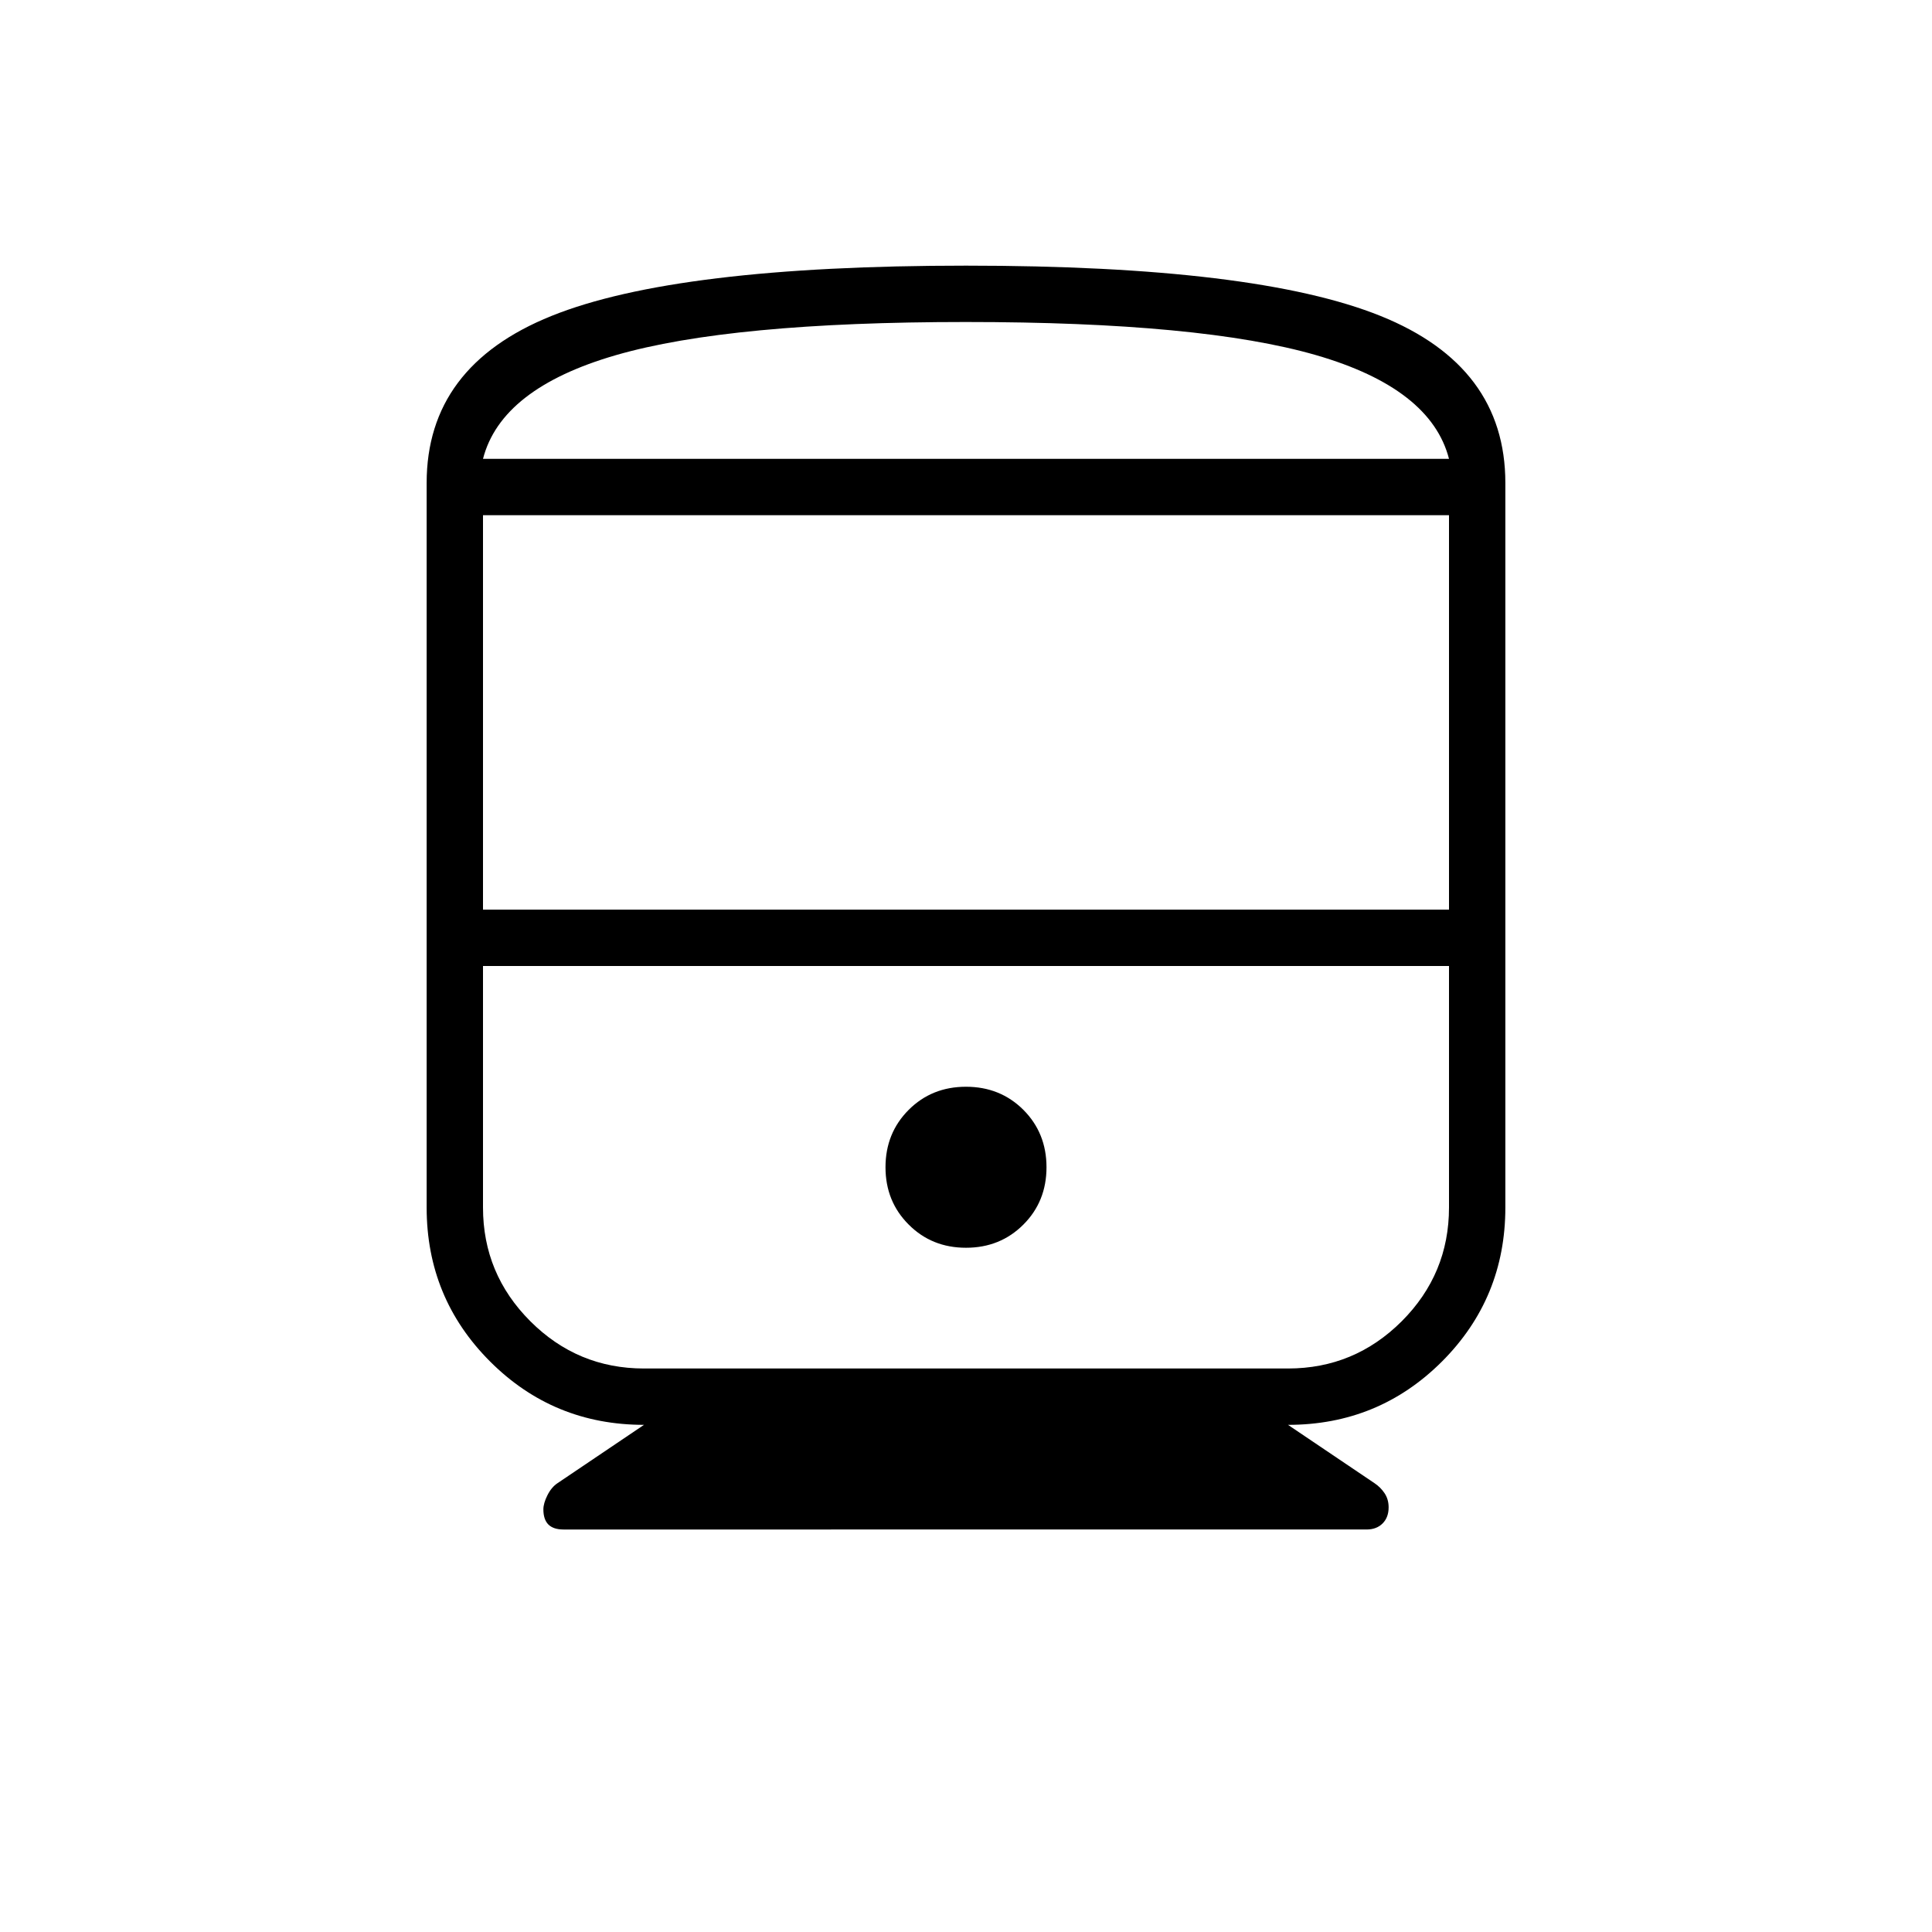 <svg xmlns="http://www.w3.org/2000/svg" height="24" width="24"><path d="M7 19q-.125 0-.188-.062-.062-.063-.062-.188 0-.075.05-.175.05-.1.125-.15L8 17.7q-1.125 0-1.912-.787Q5.3 16.125 5.3 15V6q0-1.45 1.55-2.075Q8.4 3.3 12 3.3q3.6 0 5.15.625Q18.7 4.55 18.7 6v9q0 1.125-.787 1.913-.788.787-1.913.787l1.075.725q.075.05.125.125t.05.175q0 .125-.075.2-.075.075-.2.075Zm-1-7.7h12V6.4H6Zm10 .7H6h12-2Zm-4 3.5q.425 0 .713-.288.287-.287.287-.712t-.287-.713Q12.425 13.5 12 13.5t-.712.287Q11 14.075 11 14.5t.288.712q.287.288.712.288ZM8 17h8q.825 0 1.413-.587Q18 15.825 18 15v-3H6v3q0 .825.588 1.413Q7.175 17 8 17Zm4-13q-2.925 0-4.35.412Q6.225 4.825 6 5.7h12q-.225-.875-1.65-1.288Q14.925 4 12 4Zm0 1.7h6H6h6Z"/></svg>